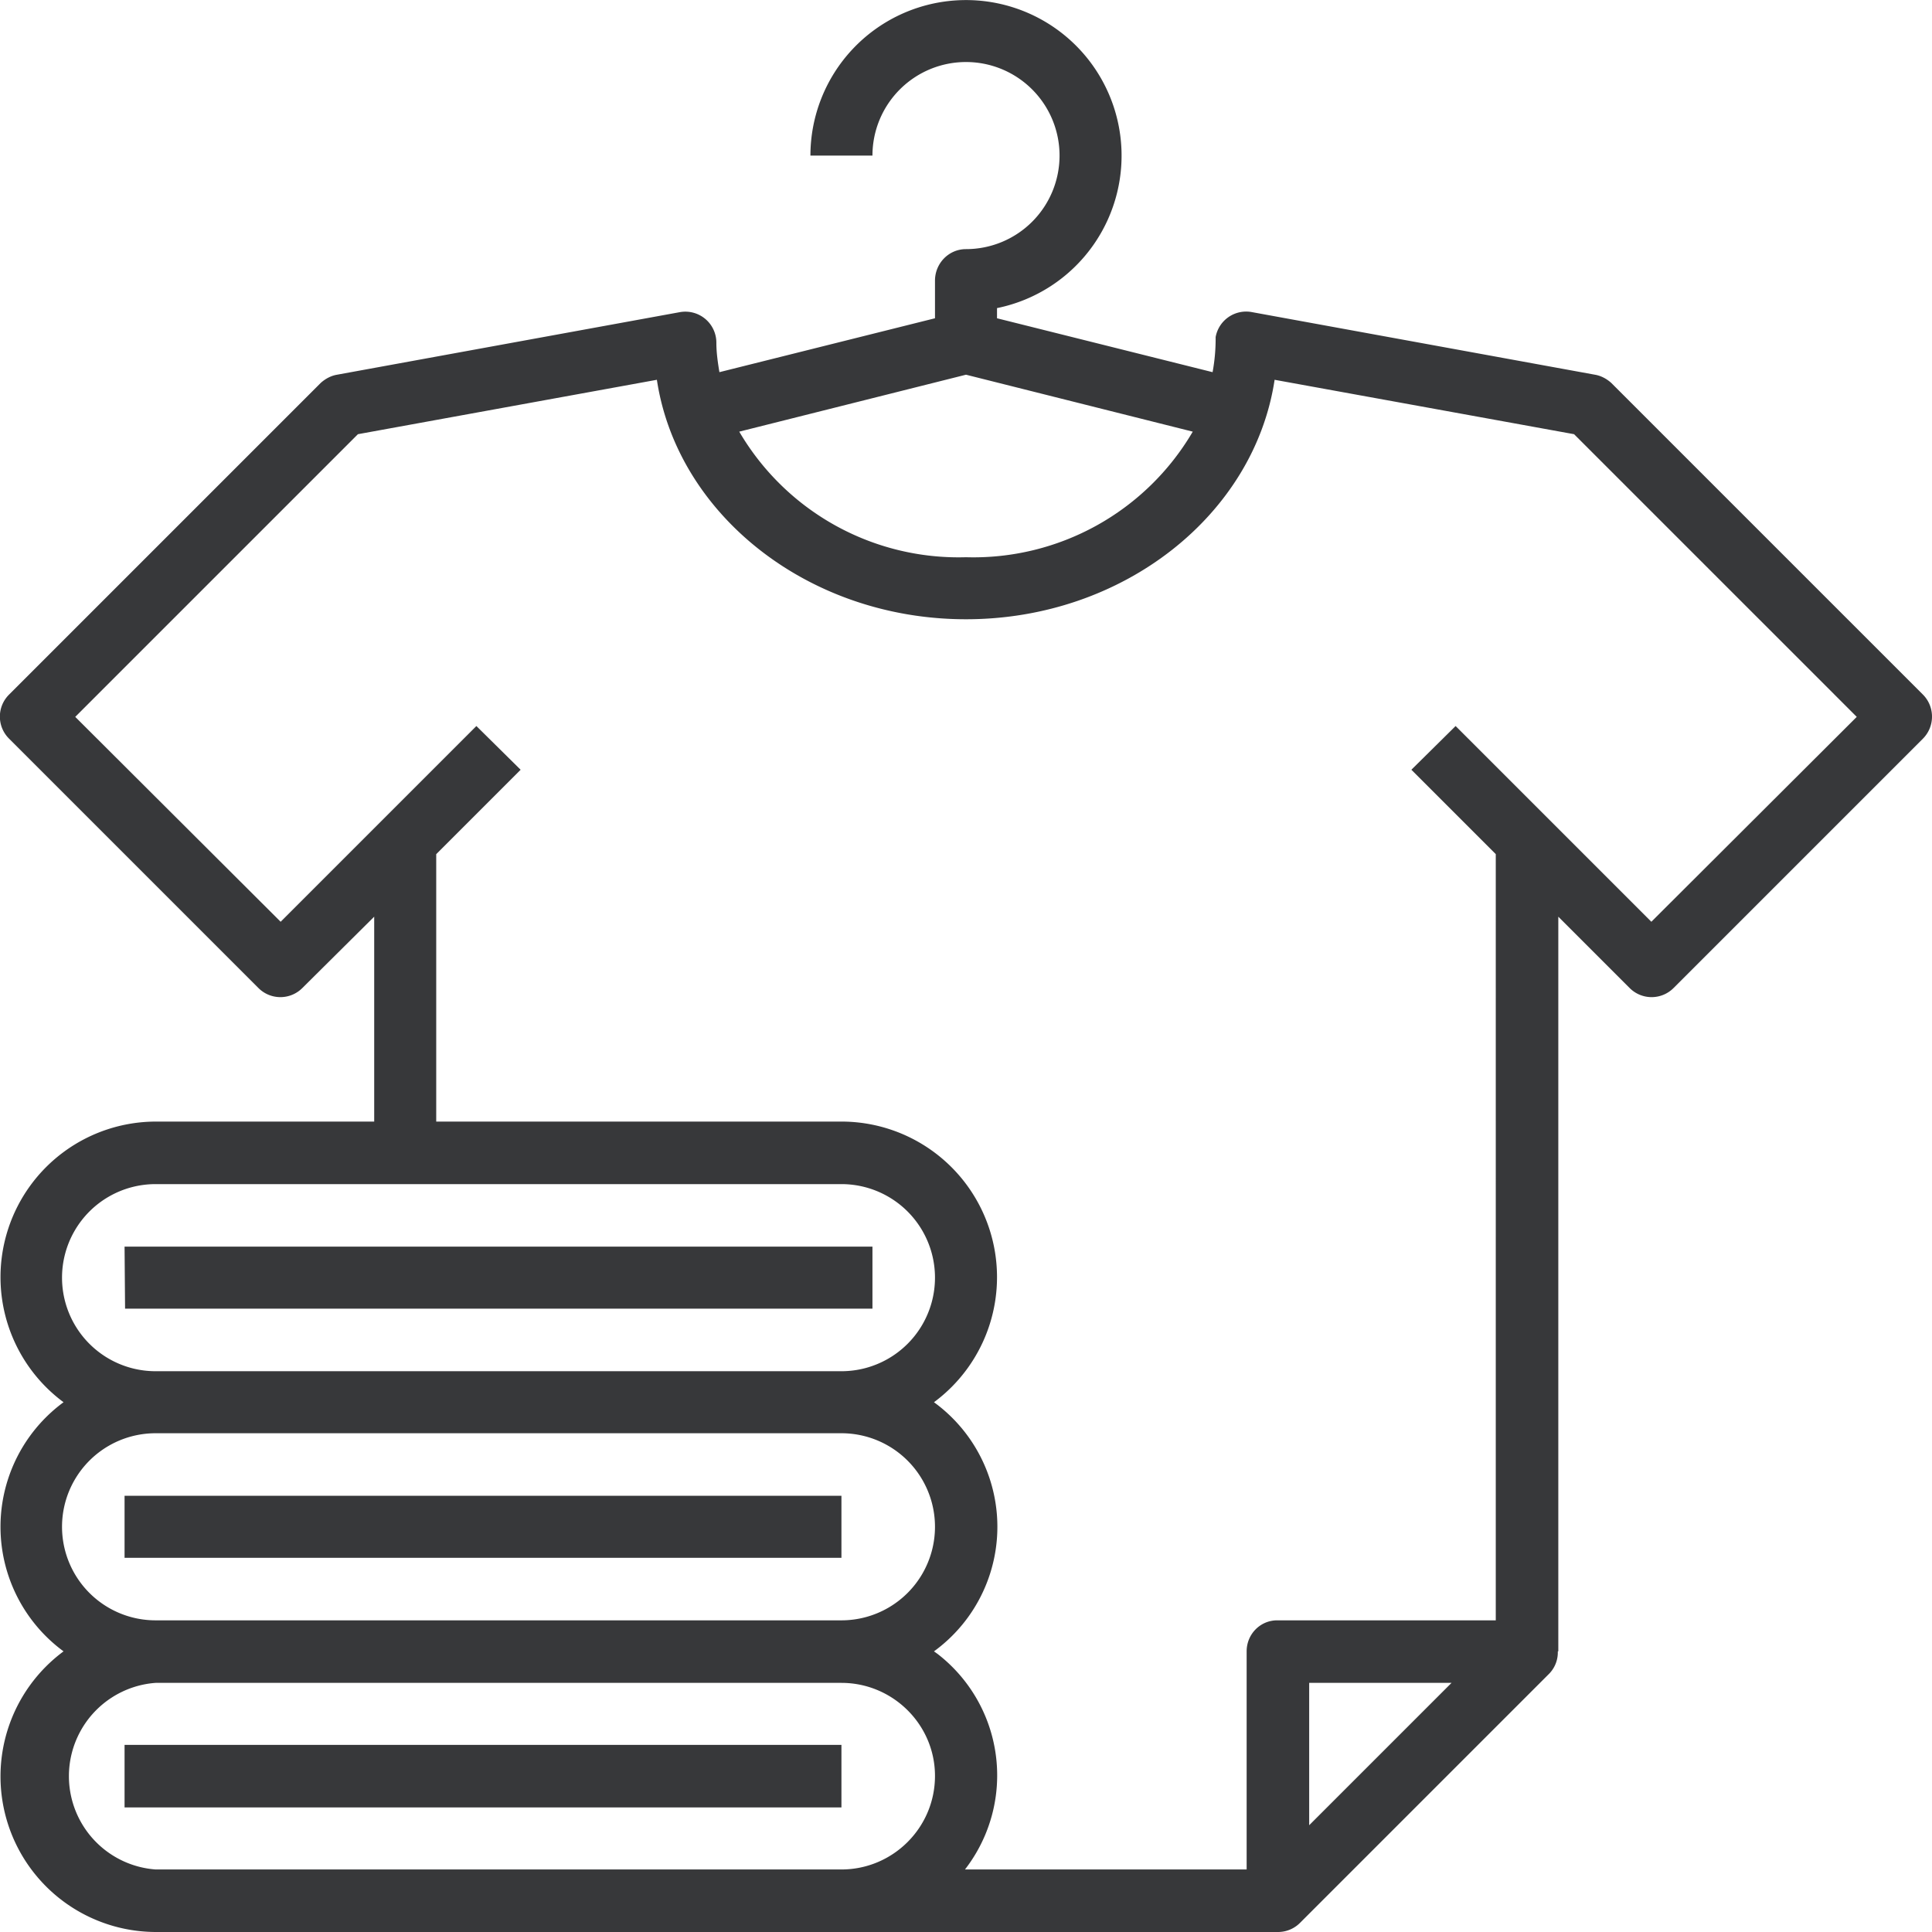 <svg xmlns="http://www.w3.org/2000/svg" xmlns:xlink="http://www.w3.org/1999/xlink" width="38" height="38" viewBox="0 0 38 38"><defs><path id="ymvsa" d="M813.82 626.53l-4.9 4.9a.61.61 0 0 1-.87 0l-1.4-1.4v14.45h-.01a.6.6 0 0 1-.17.44l-4.9 4.9a.61.61 0 0 1-.44.18h-22.07a3.06 3.06 0 0 1-1.81-5.52 3.04 3.04 0 0 1 0-4.9 3.06 3.06 0 0 1 1.81-5.52h4.3v-4.03l-1.41 1.4a.61.61 0 0 1-.87 0l-4.9-4.9a.61.61 0 0 1 0-.87l6.13-6.13c.09-.08.2-.14.32-.16l6.74-1.23a.61.61 0 0 1 .72.6c0 .2.03.4.06.58l4.24-1.06v-.74c0-.34.27-.62.61-.62a1.84 1.84 0 1 0-1.84-1.84h-1.22a3.06 3.06 0 1 1 3.67 3v.2l4.24 1.06a3.63 3.63 0 0 0 .06-.69.61.61 0 0 1 .72-.49l6.74 1.23c.12.02.23.08.32.16l6.13 6.13c.24.24.24.63 0 .87zm-23.28-6.04a5 5 0 0 0 4.46 2.47 5 5 0 0 0 4.46-2.47l-4.46-1.12zm-11.48 18.48h13.49a1.84 1.84 0 0 0 0-3.68h-13.49a1.84 1.84 0 1 0 0 3.68zm0 4.9h13.49a1.84 1.84 0 1 0 0-3.68h-13.49a1.84 1.84 0 1 0 0 3.68zm15.33 3.06c0-1.01-.83-1.83-1.84-1.83h-13.49a1.84 1.84 0 0 0 0 3.67h13.49c1.01 0 1.84-.82 1.84-1.84zm10.16-1.83h-2.8v2.8zm7.97-19l-5.56-5.56-5.89-1.07c-.4 2.65-2.97 4.71-6.07 4.71s-5.68-2.06-6.08-4.71l-5.88 1.07-5.56 5.56 4.04 4.03 3.85-3.85.87.86-1.66 1.66v5.26h7.97a3.06 3.06 0 0 1 1.82 5.52 3.03 3.03 0 0 1 0 4.9l.07.05a3.02 3.02 0 0 1 .54 4.24h5.54v-4.29c0-.34.27-.61.6-.61h4.3V628.8l-1.66-1.66.87-.86 3.85 3.85zm-34.07 10.42h14.71v1.22h-14.7zm0 4.9h14.1v1.22h-14.1zm0 4.9h14.1v1.23h-14.1z"/></defs><g><g transform="translate(-776 -612)"><use fill="#37383a" xlink:href="#ymvsa"/></g></g></svg>